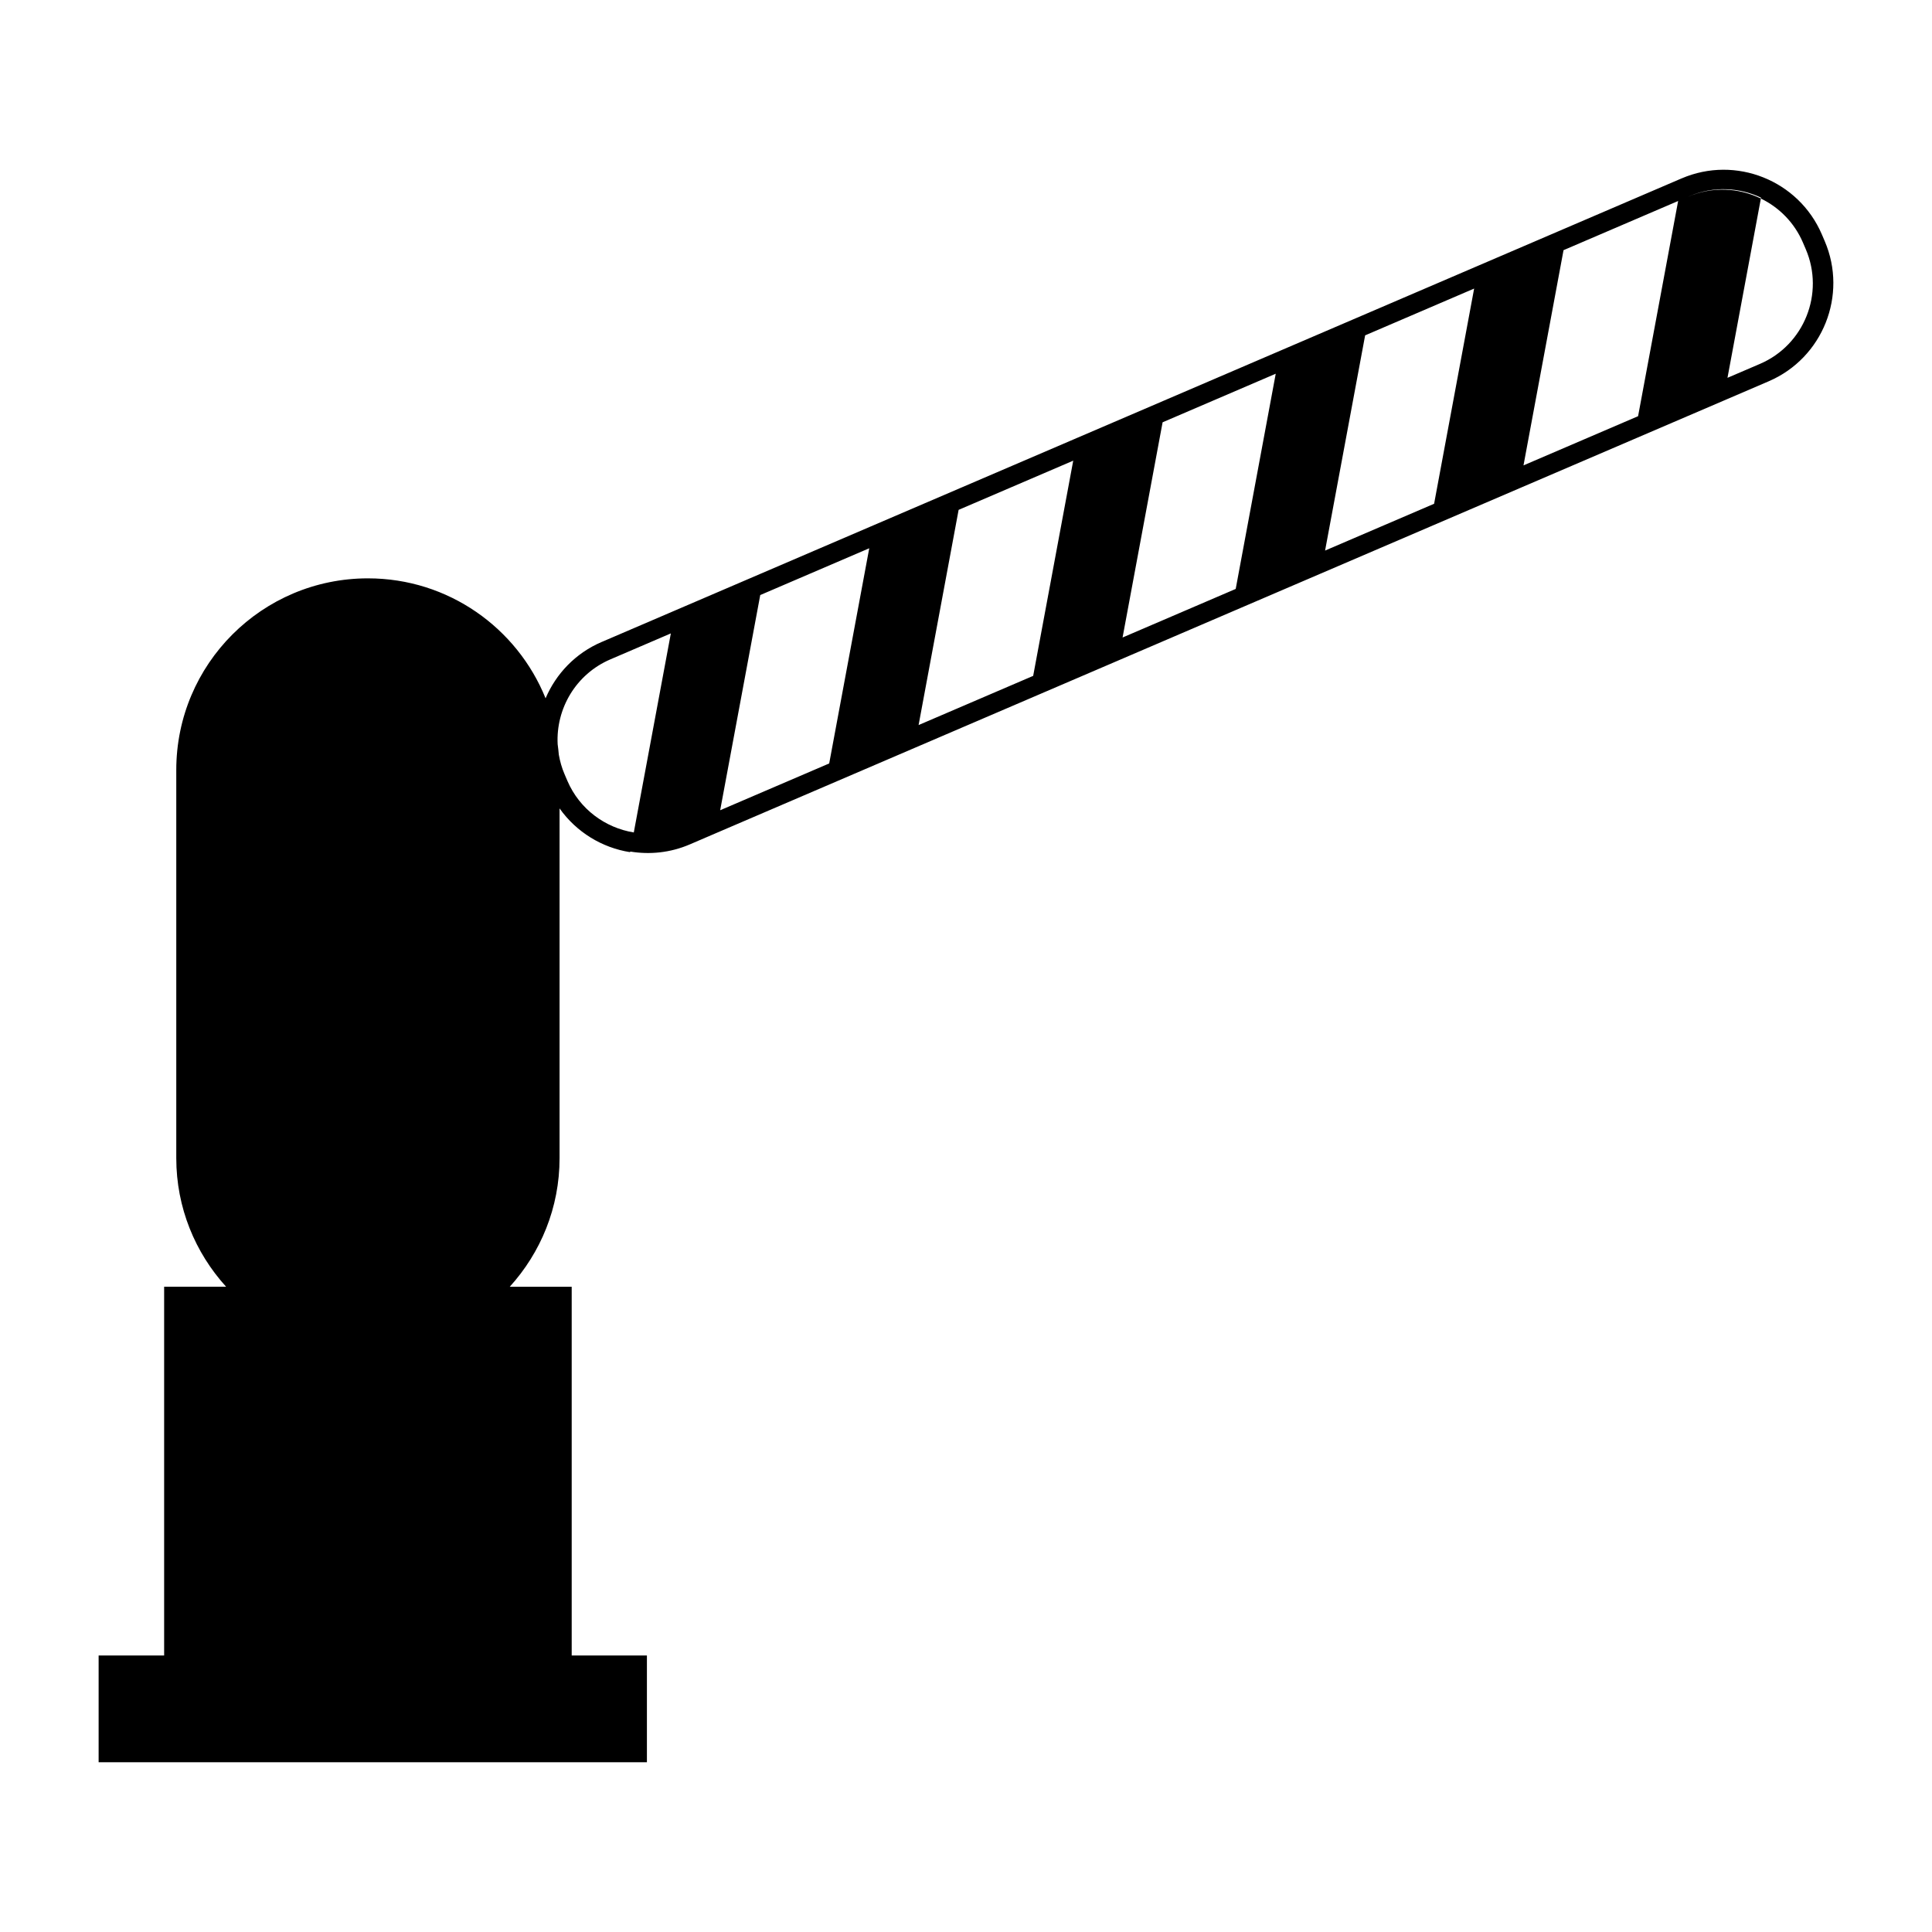 <svg xmlns="http://www.w3.org/2000/svg" xmlns:xlink="http://www.w3.org/1999/xlink" id="Layer_3" width="100" height="100" x="0" y="0" enable-background="new 0 0 100 100" version="1.1" viewBox="0 0 100 100" xml:space="preserve"><path d="M94.446,12.477l-0.148-0.346c-1.202-2.799-4.457-4.099-7.257-2.897l-0.058,0.024l-7.387,3.171l-3.073,1.319l-7.196,3.089	l-3.073,1.319l-5.855,2.514l-4.627,1.986l-5.932,2.546l-4.627,1.986l-10.27,4.409l-0.335,0.144l-3.415,1.466l-0.058,0.024	c-1.357,0.583-2.358,1.65-2.896,2.913c-1.47-3.639-5.03-6.209-9.195-6.209c-5.479,0-9.92,4.441-9.92,9.92v20.091	c0,2.565,0.981,4.895,2.579,6.655H8.496v19.087H5.105v5.525h28.379v-5.525h-3.893V66.603h-3.207c1.598-1.761,2.579-4.09,2.579-6.655	V41.843c0.875,1.233,2.201,2.037,3.651,2.265l0.006-0.032c1.008,0.168,2.073,0.064,3.08-0.368l1.354-0.582l5.644-2.422l4.626-1.986	l5.932-2.546l4.627-1.986l5.855-2.514l4.627-1.986l5.643-2.422l4.627-1.986l5.932-2.546l4.627-1.986l2.298-0.987l0.058-0.025	C94.349,18.531,95.648,15.276,94.446,12.477z M32.805,43.088c-1.476-0.24-2.805-1.201-3.438-2.674l-0.148-0.346	c-0.142-0.33-0.235-0.667-0.295-1.007c-0.015-0.182-0.036-0.362-0.06-0.541c-0.095-1.835,0.94-3.623,2.726-4.39l2.797-1.201	l0.336-0.144L32.805,43.088z M42.919,39.516l-5.643,2.422L39.35,30.8l5.642-2.422L42.919,39.516z M53.477,34.983l-5.931,2.546	l2.072-11.139l5.932-2.546L53.477,34.983z M63.96,30.483l-5.856,2.514l2.072-11.139l5.856-2.514L63.96,30.483z M74.229,26.075	l-5.643,2.422l2.073-11.139l5.642-2.422L74.229,26.075z M84.787,21.542l-5.931,2.546l2.072-11.139l5.932-2.546L84.787,21.542z M91.095,18.835l-1.681,0.721l1.728-9.28C90,9.721,88.635,9.642,87.38,10.181l0.058-0.025c1.237-0.531,2.581-0.46,3.713,0.074	l-0.009,0.046c0.941,0.458,1.73,1.24,2.176,2.275l0.148,0.346C94.449,15.188,93.386,17.852,91.095,18.835z"/></svg>